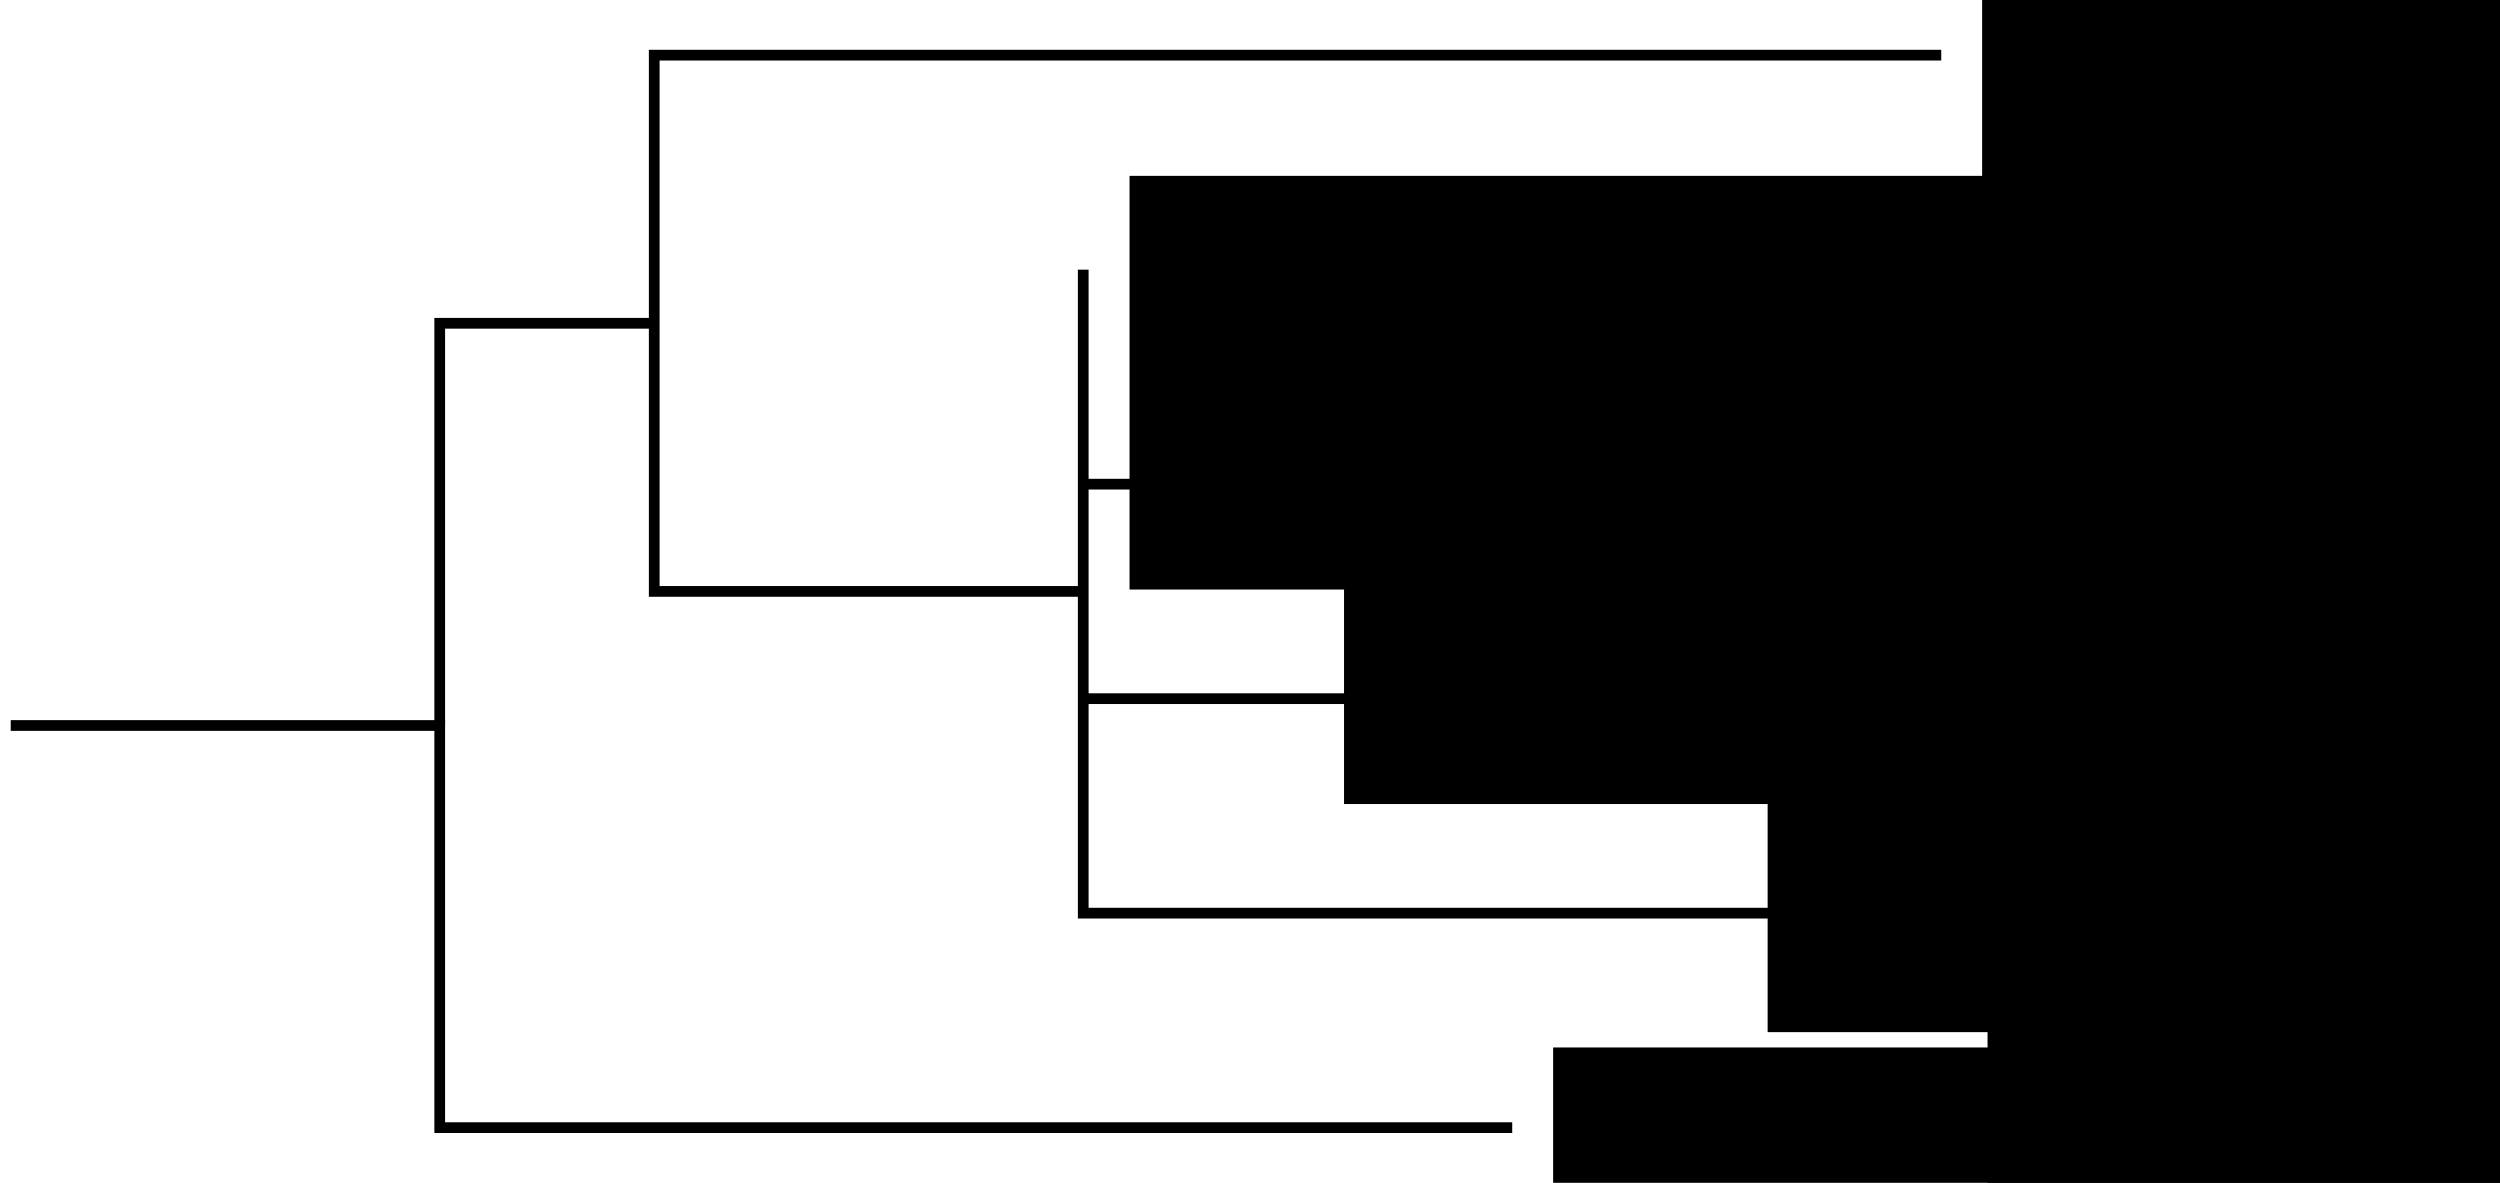 <?xml version="1.0" encoding="UTF-8" standalone="no"?>
<!-- Created with Inkscape (http://www.inkscape.org/) -->

<svg
   xmlns:dc="http://purl.org/dc/elements/1.1/"
   xmlns:cc="http://creativecommons.org/ns#"
   xmlns:rdf="http://www.w3.org/1999/02/22-rdf-syntax-ns#"
   xmlns:svg="http://www.w3.org/2000/svg"
   xmlns="http://www.w3.org/2000/svg"
   xmlns:sodipodi="http://sodipodi.sourceforge.net/DTD/sodipodi-0.dtd"
   xmlns:inkscape="http://www.inkscape.org/namespaces/inkscape"
   width="233.1"
   height="110.287"
   id="svg3124"
   version="1.1"
   inkscape:version="0.48.4 r9939"
   sodipodi:docname="labelled_tree_multifurcating.svg"
   inkscape:export-filename="/home/lucas/Dropbox/HITS/genesis/doc/img/placement/labelled_tree_multifurcating.png"
   inkscape:export-xdpi="115.83"
   inkscape:export-ydpi="115.83">
  <defs
     id="defs3126" />
  <sodipodi:namedview
     id="base"
     pagecolor="#ffffff"
     bordercolor="#666666"
     borderopacity="1.0"
     inkscape:pageopacity="0.0"
     inkscape:pageshadow="2"
     inkscape:zoom="2.8"
     inkscape:cx="77.49703"
     inkscape:cy="45.105787"
     inkscape:document-units="px"
     inkscape:current-layer="layer1"
     showgrid="false"
     inkscape:snap-bbox="true"
     inkscape:bbox-paths="true"
     inkscape:bbox-nodes="true"
     inkscape:snap-bbox-edge-midpoints="true"
     inkscape:snap-bbox-midpoints="true"
     inkscape:window-width="1869"
     inkscape:window-height="1056"
     inkscape:window-x="51"
     inkscape:window-y="37"
     inkscape:window-maximized="1"
     inkscape:snap-global="true"
     inkscape:snap-grids="false"
     inkscape:object-paths="true"
     inkscape:snap-intersection-paths="true"
     inkscape:object-nodes="true"
     inkscape:snap-smooth-nodes="true"
     fit-margin-left="0.5"
     fit-margin-top="0.5"
     fit-margin-right="0.5"
     fit-margin-bottom="0.5">
    <inkscape:grid
       type="xygrid"
       id="grid3900"
       empspacing="5"
       visible="true"
       enabled="true"
       snapvisiblegridlinesonly="true"
       originx="-99px"
       originy="-714.856px" />
  </sodipodi:namedview>
  <g
     inkscape:label="Layer 1"
     inkscape:groupmode="layer"
     id="layer1"
     transform="translate(-99,-227.219)">
    <path
       style="fill:none;stroke:#000000;stroke-width:1px;stroke-linecap:butt;stroke-linejoin:miter;stroke-opacity:1"
       d="m 100,294.862 40,0.003 0,37.497 100,0"
       id="path3902"
       inkscape:connector-curvature="0"
       sodipodi:nodetypes="cccc" />
    <path
       style="fill:none;stroke:#000000;stroke-width:1px;stroke-linecap:butt;stroke-linejoin:miter;stroke-opacity:1"
       d="m 280,312.362 -80,0 0,-60"
       id="path3904"
       inkscape:connector-curvature="0"
       sodipodi:nodetypes="ccc" />
    <path
       style="fill:none;stroke:#000000;stroke-width:1px;stroke-linecap:butt;stroke-linejoin:miter;stroke-opacity:1"
       d="m 200,292.362 60,0"
       id="path3914"
       inkscape:connector-curvature="0" />
    <path
       style="fill:none;stroke:#000000;stroke-width:1px;stroke-linecap:butt;stroke-linejoin:miter;stroke-opacity:1"
       d="m 200,272.362 20,0"
       id="path3916"
       inkscape:connector-curvature="0"
       sodipodi:nodetypes="cc" />
    <path
       style="fill:none;stroke:#000000;stroke-width:1px;stroke-linecap:butt;stroke-linejoin:miter;stroke-opacity:1"
       d="m 200,282.362 -40,0 0,-50 120,0"
       id="path3918"
       inkscape:connector-curvature="0"
       sodipodi:nodetypes="cccc" />
    <path
       style="fill:none;stroke:#000000;stroke-width:1px;stroke-linecap:butt;stroke-linejoin:miter;stroke-opacity:1"
       d="m 160,257.362 -20,0 0,37.503"
       id="path3920"
       inkscape:connector-curvature="0"
       sodipodi:nodetypes="ccc" />
    <flowRoot
       xml:space="preserve"
       id="flowRoot3922"
       style="line-height:125%;letter-spacing:0px;word-spacing:0px;color:#000000;fill:#000000;fill-opacity:1;fill-rule:nonzero;stroke:none;stroke-width:1px;marker:none;visibility:visible;display:inline;overflow:visible;enable-background:accumulate"
       transform="translate(132.385,156.094)"><flowRegion
         id="flowRegion3924"><rect
           id="rect3926"
           width="182.143"
           height="38.571"
           x="151.429"
           y="68.791" /></flowRegion><flowPara
         id="flowPara3928">Node A</flowPara></flowRoot>    <flowRoot
       transform="translate(52.889,174.825)"
       style="line-height:125%;letter-spacing:0px;word-spacing:0px;color:#000000;fill:#000000;fill-opacity:1;fill-rule:nonzero;stroke:none;stroke-width:1px;marker:none;visibility:visible;display:inline;overflow:visible;enable-background:accumulate"
       id="flowRoot3930"
       xml:space="preserve"><flowRegion
         id="flowRegion3932"><rect
           y="68.791"
           x="151.429"
           height="38.571"
           width="182.143"
           id="rect3934" /></flowRegion><flowPara
         id="flowPara3936">Query 1</flowPara></flowRoot>    <flowRoot
       xml:space="preserve"
       id="flowRoot3938"
       style="line-height:125%;letter-spacing:0px;word-spacing:0px;color:#000000;fill:#000000;fill-opacity:1;fill-rule:nonzero;stroke:none;stroke-width:1px;marker:none;visibility:visible;display:inline;overflow:visible;enable-background:accumulate"
       transform="translate(72.889,194.825)"><flowRegion
         id="flowRegion3940"><rect
           id="rect3942"
           width="182.143"
           height="38.571"
           x="151.429"
           y="68.791" /></flowRegion><flowPara
         id="flowPara3944">Query 2</flowPara></flowRoot>    <flowRoot
       transform="translate(112.385,216.094)"
       style="line-height:125%;letter-spacing:0px;word-spacing:0px;color:#000000;fill:#000000;fill-opacity:1;fill-rule:nonzero;stroke:none;stroke-width:1px;marker:none;visibility:visible;display:inline;overflow:visible;enable-background:accumulate"
       id="flowRoot3946"
       xml:space="preserve"><flowRegion
         id="flowRegion3948"><rect
           y="68.791"
           x="151.429"
           height="38.571"
           width="182.143"
           id="rect3950" /></flowRegion><flowPara
         id="flowPara3952">Query 3</flowPara></flowRoot>    <flowRoot
       xml:space="preserve"
       id="flowRoot3954"
       style="line-height:125%;letter-spacing:0px;word-spacing:0px;color:#000000;fill:#000000;fill-opacity:1;fill-rule:nonzero;stroke:none;stroke-width:1px;marker:none;visibility:visible;display:inline;overflow:visible;enable-background:accumulate"
       transform="translate(132.889,234.825)"><flowRegion
         id="flowRegion3956"><rect
           id="rect3958"
           width="182.143"
           height="38.571"
           x="151.429"
           y="68.791" /></flowRegion><flowPara
         id="flowPara3960">Query 4</flowPara></flowRoot>    <flowRoot
       transform="translate(92.385,256.094)"
       style="line-height:125%;letter-spacing:0px;word-spacing:0px;color:#000000;fill:#000000;fill-opacity:1;fill-rule:nonzero;stroke:none;stroke-width:1px;marker:none;visibility:visible;display:inline;overflow:visible;enable-background:accumulate"
       id="flowRoot3962"
       xml:space="preserve"><flowRegion
         id="flowRegion3964"><rect
           y="68.791"
           x="151.429"
           height="38.571"
           width="182.143"
           id="rect3966" /></flowRegion><flowPara
         id="flowPara3968">Node B</flowPara></flowRoot>  </g>
</svg>
